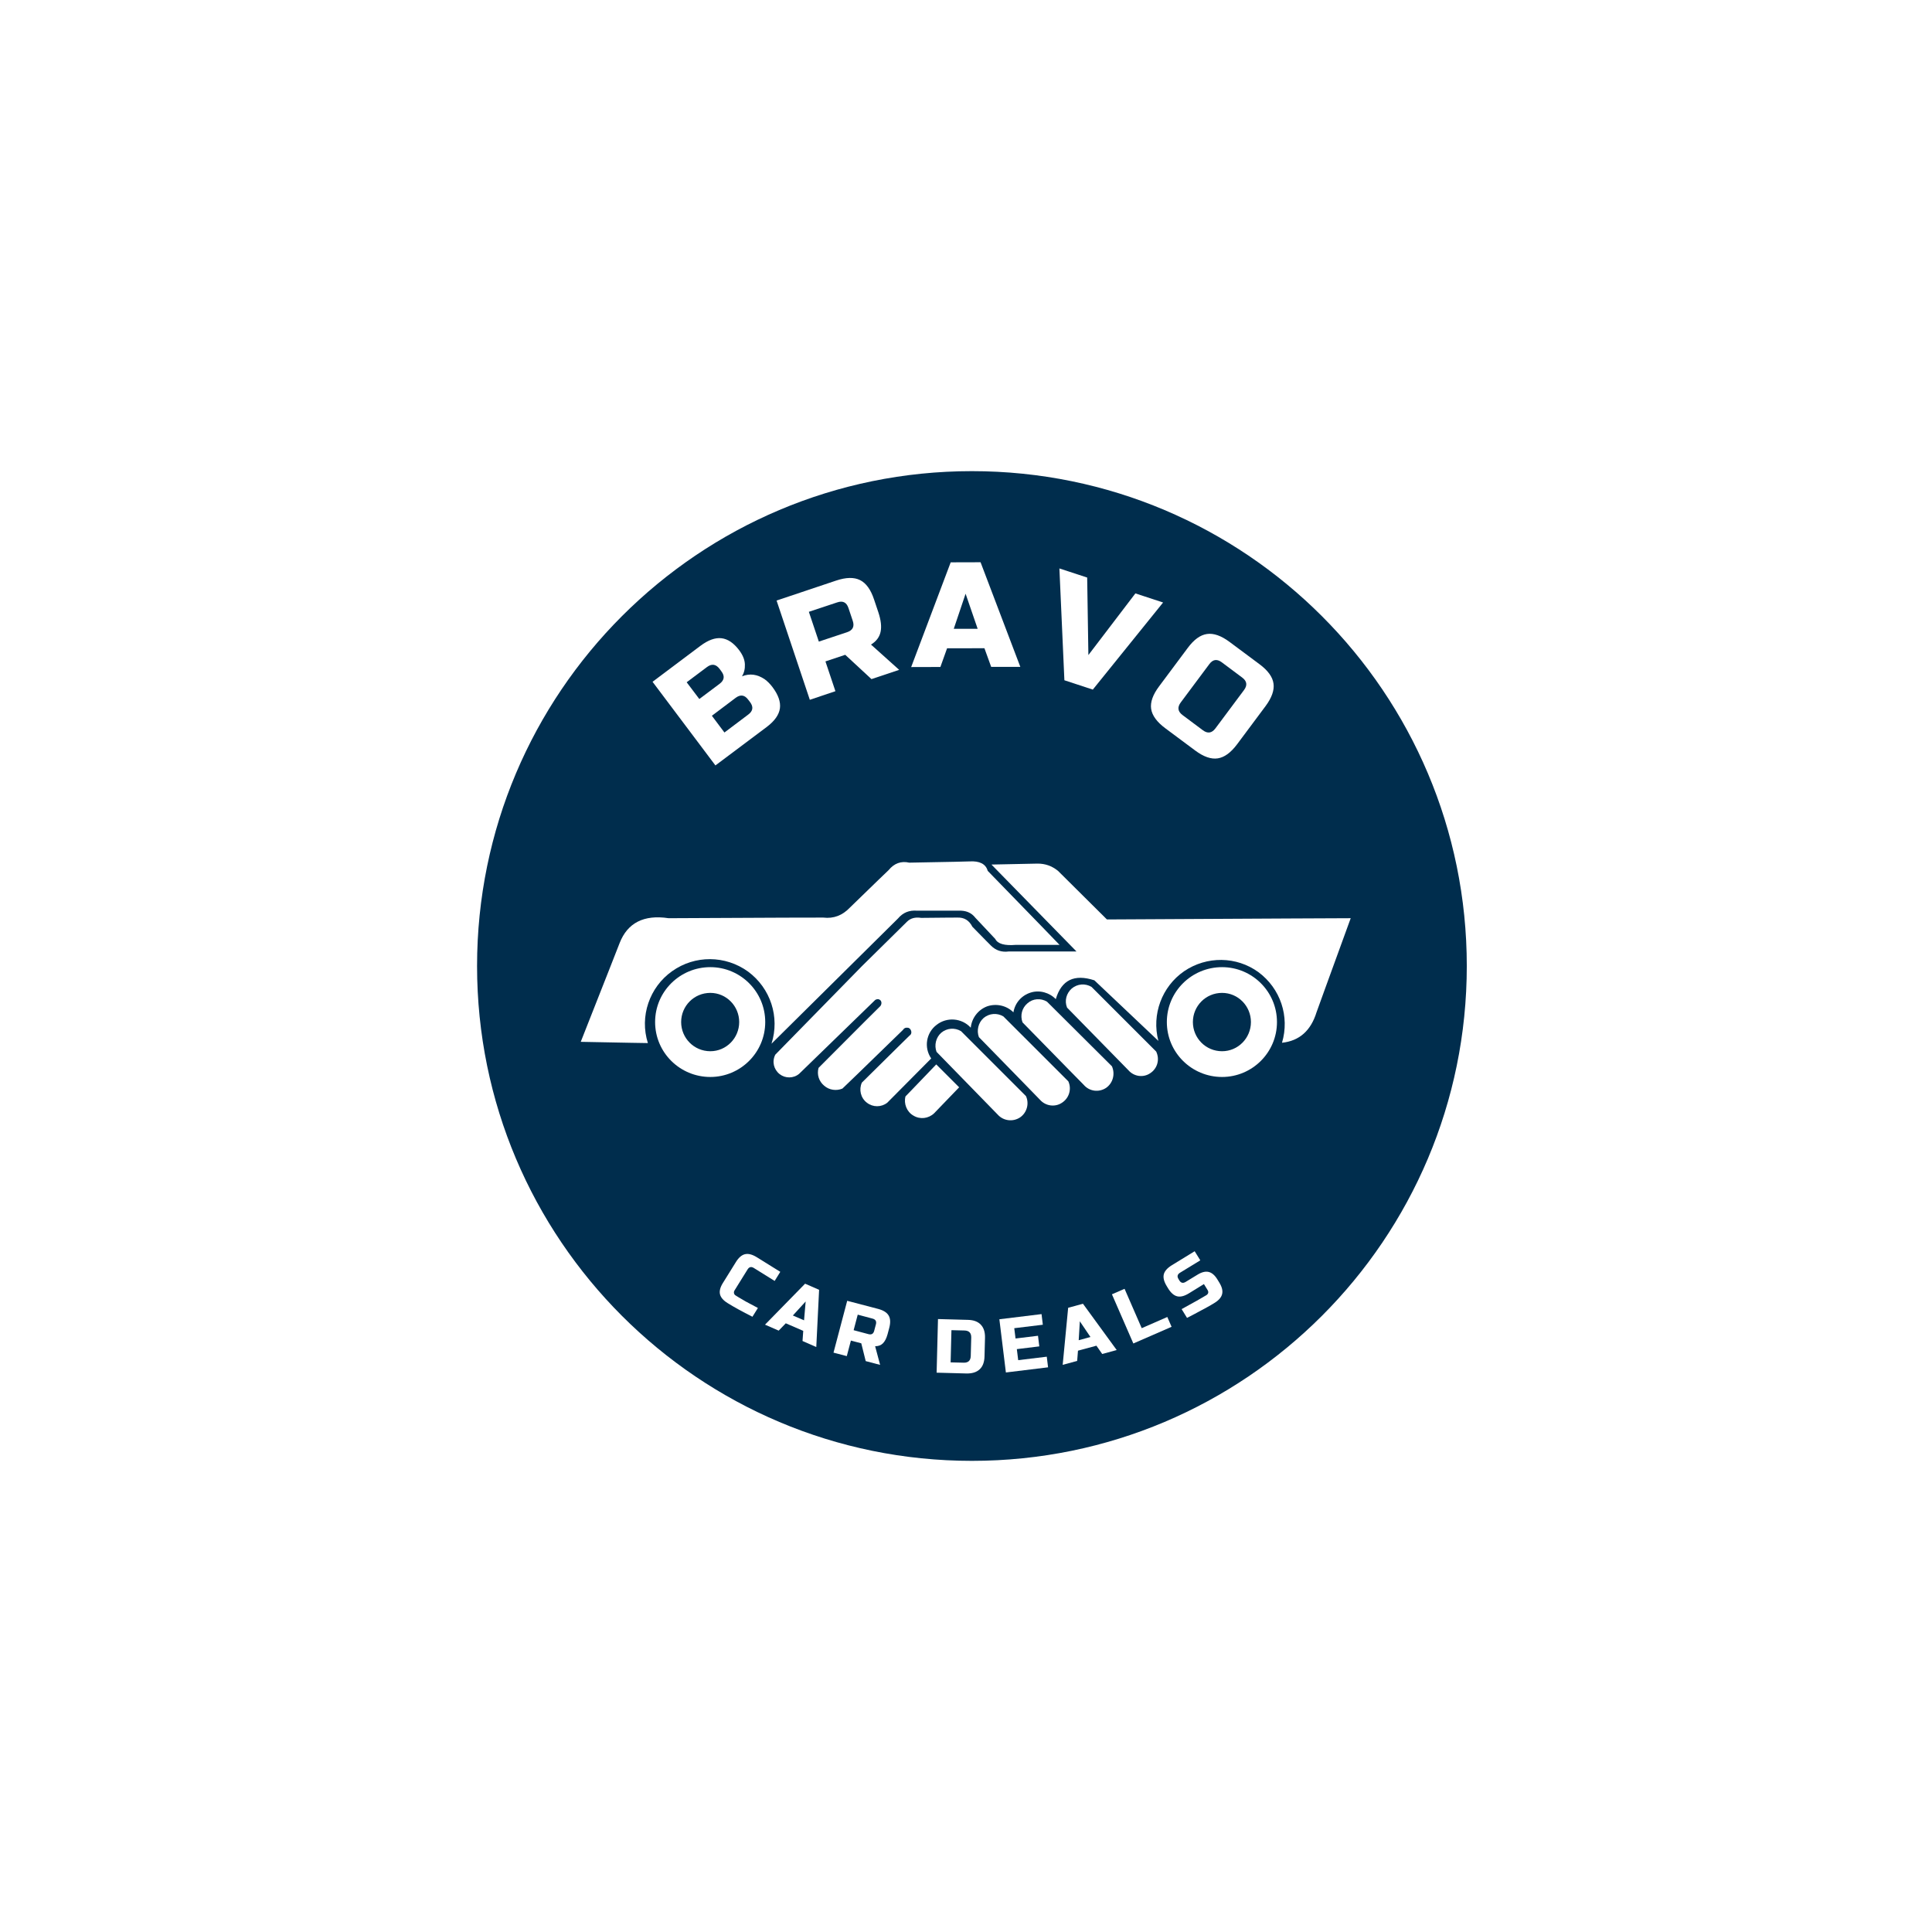<svg xmlns="http://www.w3.org/2000/svg" xmlns:xlink="http://www.w3.org/1999/xlink" width="500" zoomAndPan="magnify" viewBox="0 0 375 375" height="500" preserveAspectRatio="xMidYMid meet" version="1.0"><defs><g/><clipPath id="1f1e7239fe"><path d="M 92.598 91.449 L 284.703 91.449 L 284.703 283.551 L 92.598 283.551 Z M 92.598 91.449 " clip-rule="nonzero"/></clipPath><clipPath id="77d5239e54"><path d="M 188.648 91.449 C 135.602 91.449 92.598 134.453 92.598 187.5 C 92.598 240.547 135.602 283.551 188.648 283.551 C 241.699 283.551 284.703 240.547 284.703 187.5 C 284.703 134.453 241.699 91.449 188.648 91.449 Z M 188.648 91.449 " clip-rule="nonzero"/></clipPath><clipPath id="ab0f387ac9"><path d="M 97.395 96.246 L 279.645 96.246 L 279.645 278.496 L 97.395 278.496 Z M 97.395 96.246 " clip-rule="nonzero"/></clipPath><clipPath id="5b6ab9c114"><path d="M 188.648 96.246 C 138.25 96.246 97.395 137.102 97.395 187.5 C 97.395 237.898 138.25 278.754 188.648 278.754 C 239.047 278.754 279.902 237.898 279.902 187.5 C 279.902 137.102 239.047 96.246 188.648 96.246 Z M 188.648 96.246 " clip-rule="nonzero"/></clipPath><clipPath id="eb312a9237"><path d="M 112.559 167.078 L 206 167.078 L 206 203 L 112.559 203 Z M 112.559 167.078 " clip-rule="nonzero"/></clipPath><clipPath id="f0007ed8fb"><path d="M 150 167.078 L 262.559 167.078 L 262.559 215 L 150 215 Z M 150 167.078 " clip-rule="nonzero"/></clipPath></defs><rect x="-37.5" width="450" fill="#ffffff" y="-37.5" height="450" fill-opacity="1"/><rect x="-37.5" width="450" fill="#ffffff" y="-37.5" height="450" fill-opacity="1"/><g clip-path="url(#1f1e7239fe)"><g clip-path="url(#77d5239e54)"><path fill="#002d4d" d="M 92.598 91.449 L 284.703 91.449 L 284.703 283.551 L 92.598 283.551 Z M 92.598 91.449 " fill-opacity="1" fill-rule="nonzero"/></g></g><g clip-path="url(#ab0f387ac9)"><g clip-path="url(#5b6ab9c114)"><path stroke-linecap="butt" transform="matrix(0.75, 0, 0, 0.75, 97.395, 96.246)" fill="none" stroke-linejoin="miter" d="M 121.671 0 C 54.473 0 -0.001 54.474 -0.001 121.672 C -0.001 188.87 54.473 243.344 121.671 243.344 C 188.869 243.344 243.343 188.87 243.343 121.672 C 243.343 54.474 188.869 0 121.671 0 Z M 121.671 0 " stroke="#002d4d" stroke-width="10" stroke-opacity="1" stroke-miterlimit="4"/></g></g><g clip-path="url(#eb312a9237)"><path fill="#ffffff" d="M 125.754 202.461 C 124.109 197.285 126.059 191.621 130.445 188.516 C 134.891 185.348 140.797 185.41 145.184 188.574 C 149.566 191.805 151.395 197.406 149.75 202.582 C 149.75 202.582 157.91 194.484 174.293 178.285 C 175.266 177.125 176.484 176.641 178.008 176.762 C 178.008 176.762 180.688 176.762 186.047 176.762 C 187.445 176.699 188.543 177.125 189.336 178.16 C 189.336 178.16 190.613 179.5 193.172 182.242 C 193.66 183.215 195 183.582 197.191 183.398 C 197.191 183.398 199.992 183.398 205.656 183.398 C 205.656 183.398 201.027 178.59 191.711 169.027 C 191.344 167.688 190.125 167.078 188.18 167.199 C 188.18 167.199 184.281 167.32 176.484 167.441 C 174.902 167.078 173.562 167.566 172.465 168.906 C 172.465 168.906 169.906 171.34 164.914 176.211 C 163.512 177.676 161.809 178.344 159.797 178.102 C 159.797 178.102 149.809 178.102 129.773 178.223 C 124.961 177.492 121.797 179.137 120.273 183.035 C 120.273 183.035 117.777 189.43 112.723 202.219 C 121.371 202.398 125.754 202.461 125.754 202.461 Z M 125.754 202.461 " fill-opacity="1" fill-rule="evenodd"/></g><g clip-path="url(#f0007ed8fb)"><path fill="#ffffff" d="M 169.727 194.238 C 159.98 203.68 155.109 208.43 155.109 208.43 C 154.012 209.344 152.43 209.344 151.332 208.492 C 150.176 207.578 149.809 206.055 150.48 204.715 C 161.688 193.266 167.289 187.539 167.289 187.539 C 173.137 181.754 176.059 178.891 176.059 178.891 C 176.727 178.223 177.641 177.98 178.801 178.16 C 183.488 178.102 185.801 178.102 185.801 178.102 C 187.141 178.039 188.117 178.648 188.727 179.867 C 191.102 182.305 192.32 183.52 192.32 183.52 C 193.293 184.496 194.449 184.859 195.789 184.68 C 204.559 184.68 208.945 184.68 208.945 184.68 C 197.922 173.41 192.441 167.809 192.441 167.809 C 198.41 167.688 201.395 167.625 201.395 167.625 C 202.855 167.625 204.133 168.051 205.352 169.027 C 211.688 175.301 214.852 178.465 214.852 178.465 C 246.398 178.285 262.172 178.223 262.172 178.223 C 257.727 190.402 255.535 196.492 255.535 196.492 C 254.438 200.023 252.246 202.035 248.836 202.398 C 250.359 197.285 248.531 191.863 244.266 188.699 C 240.004 185.59 234.219 185.531 229.836 188.516 C 225.512 191.5 223.5 196.918 224.84 202.035 C 216.559 194.18 212.418 190.281 212.418 190.281 C 208.52 189.004 206.023 190.219 204.926 193.934 C 203.707 192.656 201.758 192.109 200.055 192.656 C 198.289 193.203 197.008 194.664 196.703 196.492 C 195.363 195.152 193.355 194.727 191.59 195.336 C 189.82 196.004 188.605 197.648 188.422 199.477 C 186.715 197.59 183.793 197.344 181.785 198.93 C 179.773 200.453 179.285 203.312 180.746 205.445 C 175.086 211.168 172.223 214.031 172.223 214.031 C 171.066 214.945 169.422 214.945 168.262 214.031 C 167.047 213.117 166.68 211.473 167.289 210.133 C 173.441 204.043 176.547 201 176.547 201 C 176.852 200.816 176.973 200.453 176.852 200.086 C 176.727 199.719 176.484 199.477 176.121 199.477 C 175.754 199.418 175.449 199.598 175.266 199.902 C 167.473 207.516 163.512 211.293 163.512 211.293 C 162.355 211.777 160.957 211.598 159.98 210.742 C 158.945 209.891 158.52 208.551 158.883 207.273 C 166.863 199.234 170.883 195.273 170.883 195.273 C 171.066 195.031 171.125 194.727 171.066 194.484 C 171.004 194.18 170.762 193.996 170.457 193.934 C 170.211 193.934 169.906 193.996 169.727 194.238 Z M 169.727 194.238 " fill-opacity="1" fill-rule="evenodd"/></g><path fill="#ffffff" d="M 175.754 212.812 C 175.387 214.215 175.996 215.797 177.277 216.527 C 178.555 217.32 180.199 217.137 181.297 216.102 C 181.297 216.102 182.941 214.398 186.168 211.047 C 186.168 211.047 184.707 209.586 181.723 206.602 C 177.766 210.742 175.754 212.812 175.754 212.812 Z M 175.754 212.812 " fill-opacity="1" fill-rule="evenodd"/><path fill="#ffffff" d="M 181.785 204.168 C 181.297 202.887 181.66 201.363 182.695 200.453 C 183.793 199.539 185.316 199.418 186.535 200.148 C 186.535 200.148 190.734 204.348 199.141 212.754 C 199.809 214.215 199.324 215.98 197.984 216.895 C 196.582 217.809 194.754 217.566 193.66 216.348 C 193.66 216.348 189.699 212.266 181.785 204.168 Z M 181.785 204.168 " fill-opacity="1" fill-rule="evenodd"/><path fill="#ffffff" d="M 190.004 201.305 C 189.52 200.023 189.883 198.504 190.918 197.59 C 192.016 196.676 193.535 196.555 194.754 197.285 C 194.754 197.285 198.957 201.488 207.363 209.891 C 208.031 211.352 207.543 213.117 206.145 214.031 C 204.805 214.945 202.977 214.703 201.879 213.484 C 201.879 213.484 197.922 209.402 190.004 201.305 Z M 190.004 201.305 " fill-opacity="1" fill-rule="evenodd"/><path fill="#ffffff" d="M 198.469 198.441 C 197.984 197.102 198.348 195.641 199.445 194.727 C 200.48 193.812 202.004 193.691 203.219 194.422 C 203.219 194.422 207.422 198.625 215.828 206.969 C 216.496 208.492 216.008 210.258 214.668 211.172 C 213.27 212.082 211.441 211.84 210.348 210.562 C 210.348 210.562 206.387 206.543 198.469 198.441 Z M 198.469 198.441 " fill-opacity="1" fill-rule="evenodd"/><path fill="#ffffff" d="M 207.117 195.578 C 206.57 194.238 206.996 192.777 208.031 191.863 C 209.129 190.949 210.648 190.828 211.867 191.559 C 211.867 191.559 216.07 195.762 224.414 204.105 C 225.145 205.629 224.656 207.395 223.258 208.309 C 221.918 209.223 220.09 208.977 218.992 207.699 C 218.992 207.699 215.035 203.68 207.117 195.578 Z M 207.117 195.578 " fill-opacity="1" fill-rule="evenodd"/><path fill="#ffffff" d="M 137.875 187.723 C 143.719 187.723 148.531 192.473 148.531 198.379 C 148.531 204.289 143.719 209.039 137.875 209.039 C 131.965 209.039 127.156 204.289 127.156 198.379 C 127.156 192.473 131.965 187.723 137.875 187.723 Z M 137.875 192.719 C 140.98 192.719 143.477 195.273 143.477 198.379 C 143.477 201.488 140.98 204.043 137.875 204.043 C 134.707 204.043 132.211 201.488 132.211 198.379 C 132.211 195.273 134.707 192.719 137.875 192.719 Z M 137.875 192.719 " fill-opacity="1" fill-rule="evenodd"/><path fill="#ffffff" d="M 237.203 187.723 C 243.051 187.723 247.859 192.473 247.859 198.379 C 247.859 204.289 243.051 209.039 237.203 209.039 C 231.297 209.039 226.484 204.289 226.484 198.379 C 226.484 192.473 231.297 187.723 237.203 187.723 Z M 237.203 192.719 C 240.309 192.719 242.805 195.273 242.805 198.379 C 242.805 201.488 240.309 204.043 237.203 204.043 C 234.035 204.043 231.539 201.488 231.539 198.379 C 231.539 195.273 234.035 192.719 237.203 192.719 Z M 237.203 192.719 " fill-opacity="1" fill-rule="evenodd"/><g fill="#ffffff" fill-opacity="1"><g transform="translate(137.472, 149.616)"><g><path d="M -10.812 -17.281 L -1.531 -24.25 C -0.02 -25.383 1.348 -25.879 2.578 -25.734 C 3.805 -25.586 4.953 -24.805 6.016 -23.391 C 6.711 -22.461 7.078 -21.555 7.109 -20.672 C 7.148 -19.797 6.961 -19.02 6.547 -18.344 C 8.055 -18.945 9.535 -18.75 10.984 -17.75 C 11.492 -17.383 11.988 -16.883 12.469 -16.25 C 13.602 -14.738 14.082 -13.359 13.906 -12.109 C 13.727 -10.867 12.883 -9.676 11.375 -8.531 L 1.391 -1.047 Z M 7.75 -13.812 C 7.062 -14.738 6.254 -14.859 5.328 -14.172 L 0.703 -10.688 L 3.141 -7.438 L 7.766 -10.922 C 8.691 -11.609 8.805 -12.414 8.109 -13.344 Z M 2.203 -19.781 C 1.492 -20.719 0.676 -20.836 -0.25 -20.141 L -4.188 -17.188 L -1.734 -13.938 L 2.203 -16.891 C 3.129 -17.586 3.242 -18.395 2.547 -19.312 Z M 2.203 -19.781 "/></g></g></g><g fill="#ffffff" fill-opacity="1"><g transform="translate(155.545, 136.378)"><g><path d="M -4.812 -19.812 L 6.75 -23.688 C 8.676 -24.332 10.223 -24.363 11.391 -23.781 C 12.566 -23.195 13.473 -21.941 14.109 -20.016 L 14.938 -17.547 C 15.445 -16.023 15.594 -14.754 15.375 -13.734 C 15.156 -12.711 14.535 -11.891 13.516 -11.266 L 18.984 -6.359 L 13.609 -4.562 L 8.516 -9.281 L 4.672 -8 L 6.609 -2.219 L 1.641 -0.547 Z M 9.141 -18.359 C 8.773 -19.461 8.047 -19.828 6.953 -19.453 L 1.453 -17.625 L 3.391 -11.844 L 8.891 -13.672 C 9.984 -14.047 10.344 -14.785 9.969 -15.891 Z M 9.141 -18.359 "/></g></g></g><g fill="#ffffff" fill-opacity="1"><g transform="translate(177.155, 129.476)"><g><path d="M 5.375 -0.016 L -0.297 0 L 7.375 -20.328 L 13.172 -20.344 L 20.891 -0.031 L 15.234 -0.031 L 13.922 -3.656 L 6.672 -3.641 Z M 7.969 -7.422 L 12.609 -7.422 L 10.266 -14.234 Z M 7.969 -7.422 "/></g></g></g><g fill="#ffffff" fill-opacity="1"><g transform="translate(199.567, 129.726)"><g><path d="M 11.688 -2.578 L 20.812 -14.547 L 26.188 -12.781 L 12.547 4.125 L 7.031 2.312 L 6.062 -19.391 L 11.453 -17.625 Z M 11.688 -2.578 "/></g></g></g><g fill="#ffffff" fill-opacity="1"><g transform="translate(220.763, 136.949)"><g><path d="M 20.703 -3.016 C 21.391 -3.941 21.27 -4.75 20.344 -5.438 L 16.391 -8.391 C 15.461 -9.086 14.656 -8.973 13.969 -8.047 L 8.422 -0.609 C 7.723 0.328 7.836 1.145 8.766 1.844 L 12.719 4.797 C 13.645 5.484 14.457 5.359 15.156 4.422 Z M 19.344 7.531 C 18.125 9.156 16.875 10.062 15.594 10.25 C 14.312 10.445 12.859 9.941 11.234 8.734 L 5.422 4.406 C 3.785 3.188 2.867 1.93 2.672 0.641 C 2.484 -0.648 3 -2.109 4.219 -3.734 L 9.766 -11.172 C 10.973 -12.805 12.223 -13.711 13.516 -13.891 C 14.805 -14.078 16.27 -13.562 17.906 -12.344 L 23.719 -8.016 C 25.344 -6.805 26.242 -5.562 26.422 -4.281 C 26.609 -3 26.098 -1.539 24.891 0.094 Z M 19.344 7.531 "/></g></g></g><g fill="#ffffff" fill-opacity="1"><g transform="translate(138.392, 251.003)"><g><path d="M 7.656 4.578 C 5.676 3.578 4.066 2.691 2.828 1.922 C 2.004 1.41 1.516 0.844 1.359 0.219 C 1.211 -0.406 1.395 -1.129 1.906 -1.953 L 4.422 -6 C 4.961 -6.883 5.555 -7.406 6.203 -7.562 C 6.859 -7.719 7.629 -7.52 8.516 -6.969 L 13.062 -4.141 L 11.969 -2.375 L 7.922 -4.891 C 7.422 -5.203 7.016 -5.102 6.703 -4.594 L 4.188 -0.547 C 4.07 -0.359 4.035 -0.172 4.078 0.016 C 4.117 0.203 4.227 0.348 4.406 0.453 C 4.582 0.566 4.773 0.688 4.984 0.812 C 5.203 0.938 5.426 1.066 5.656 1.203 C 5.883 1.336 6.113 1.473 6.344 1.609 C 6.582 1.742 6.895 1.91 7.281 2.109 C 7.664 2.305 8.145 2.562 8.719 2.875 Z M 7.656 4.578 "/></g></g></g><g fill="#ffffff" fill-opacity="1"><g transform="translate(148.628, 257.179)"><g><path d="M 2.516 1.094 L -0.141 -0.062 L 7.641 -8.016 L 10.359 -6.828 L 9.812 4.281 L 7.141 3.109 L 7.281 1.141 L 3.891 -0.328 Z M 5.266 -1.844 L 7.438 -0.906 L 7.75 -4.562 Z M 5.266 -1.844 "/></g></g></g><g fill="#ffffff" fill-opacity="1"><g transform="translate(160.924, 262.314)"><g><path d="M 3.516 -9.828 L 9.547 -8.25 C 10.555 -7.977 11.227 -7.551 11.562 -6.969 C 11.906 -6.395 11.945 -5.609 11.688 -4.609 L 11.344 -3.312 C 11.125 -2.52 10.82 -1.938 10.438 -1.562 C 10.051 -1.188 9.551 -1.004 8.938 -1.016 L 9.906 2.609 L 7.109 1.875 L 6.25 -1.578 L 4.234 -2.109 L 3.438 0.906 L 0.859 0.234 Z M 9.094 -5.281 C 9.238 -5.852 9.02 -6.219 8.438 -6.375 L 5.562 -7.141 L 4.766 -4.125 L 7.641 -3.359 C 8.223 -3.203 8.594 -3.41 8.75 -3.984 Z M 9.094 -5.281 "/></g></g></g><g fill="#ffffff" fill-opacity="1"><g transform="translate(173.883, 265.39)"><g/></g></g><g fill="#ffffff" fill-opacity="1"><g transform="translate(180.907, 266.419)"><g><path d="M 6.953 -10.234 C 8.066 -10.211 8.906 -9.898 9.469 -9.297 C 10.039 -8.703 10.312 -7.848 10.281 -6.734 L 10.188 -3.172 C 10.164 -2.047 9.852 -1.203 9.25 -0.641 C 8.656 -0.078 7.801 0.191 6.688 0.172 L 0.891 0.016 L 1.156 -10.391 Z M 7.609 -6.797 C 7.629 -7.691 7.191 -8.148 6.297 -8.172 L 3.766 -8.234 L 3.609 -1.984 L 6.141 -1.922 C 7.035 -1.898 7.492 -2.336 7.516 -3.234 Z M 7.609 -6.797 "/></g></g></g><g fill="#ffffff" fill-opacity="1"><g transform="translate(194.351, 266.505)"><g><path d="M 9.078 -1.109 L 0.891 -0.109 L -0.375 -10.438 L 7.812 -11.438 L 8.062 -9.375 L 2.516 -8.703 L 2.766 -6.703 L 7.125 -7.234 L 7.375 -5.172 L 3.016 -4.641 L 3.281 -2.5 L 8.828 -3.172 Z M 9.078 -1.109 "/></g></g></g><g fill="#ffffff" fill-opacity="1"><g transform="translate(206.423, 264.87)"><g><path d="M 2.656 -0.719 L -0.156 0.047 L 0.906 -11.031 L 3.781 -11.812 L 10.328 -2.828 L 7.516 -2.062 L 6.391 -3.672 L 2.812 -2.703 Z M 2.953 -4.734 L 5.234 -5.359 L 3.172 -8.406 Z M 2.953 -4.734 "/></g></g></g><g fill="#ffffff" fill-opacity="1"><g transform="translate(219.169, 261.127)"><g><path d="M 2.438 -3.328 L 7.406 -5.5 L 8.234 -3.594 L 0.812 -0.359 L -3.344 -9.906 L -0.891 -10.969 Z M 2.438 -3.328 "/></g></g></g><g fill="#ffffff" fill-opacity="1"><g transform="translate(229.979, 256.239)"><g><path d="M -0.625 -2.141 C 1.758 -3.441 3.359 -4.344 4.172 -4.844 C 4.367 -4.969 4.488 -5.117 4.531 -5.297 C 4.57 -5.473 4.531 -5.66 4.406 -5.859 L 3.703 -7 L 0.812 -5.219 C -0.082 -4.664 -0.848 -4.469 -1.484 -4.625 C -2.129 -4.781 -2.723 -5.301 -3.266 -6.188 L -3.5 -6.578 C -4.039 -7.453 -4.238 -8.211 -4.094 -8.859 C -3.945 -9.504 -3.426 -10.102 -2.531 -10.656 L 1.906 -13.375 L 3 -11.609 L -0.938 -9.203 C -1.445 -8.891 -1.547 -8.484 -1.234 -7.984 L -1.078 -7.719 C -0.766 -7.207 -0.352 -7.109 0.156 -7.422 L 2.438 -8.812 C 3.258 -9.32 3.984 -9.504 4.609 -9.359 C 5.242 -9.211 5.812 -8.727 6.312 -7.906 L 6.703 -7.266 C 7.211 -6.43 7.391 -5.695 7.234 -5.062 C 7.086 -4.438 6.602 -3.867 5.781 -3.359 C 5.344 -3.086 4.879 -2.816 4.391 -2.547 L 3.203 -1.906 C 2.305 -1.414 1.379 -0.926 0.422 -0.438 Z M -0.625 -2.141 "/></g></g></g></svg>
